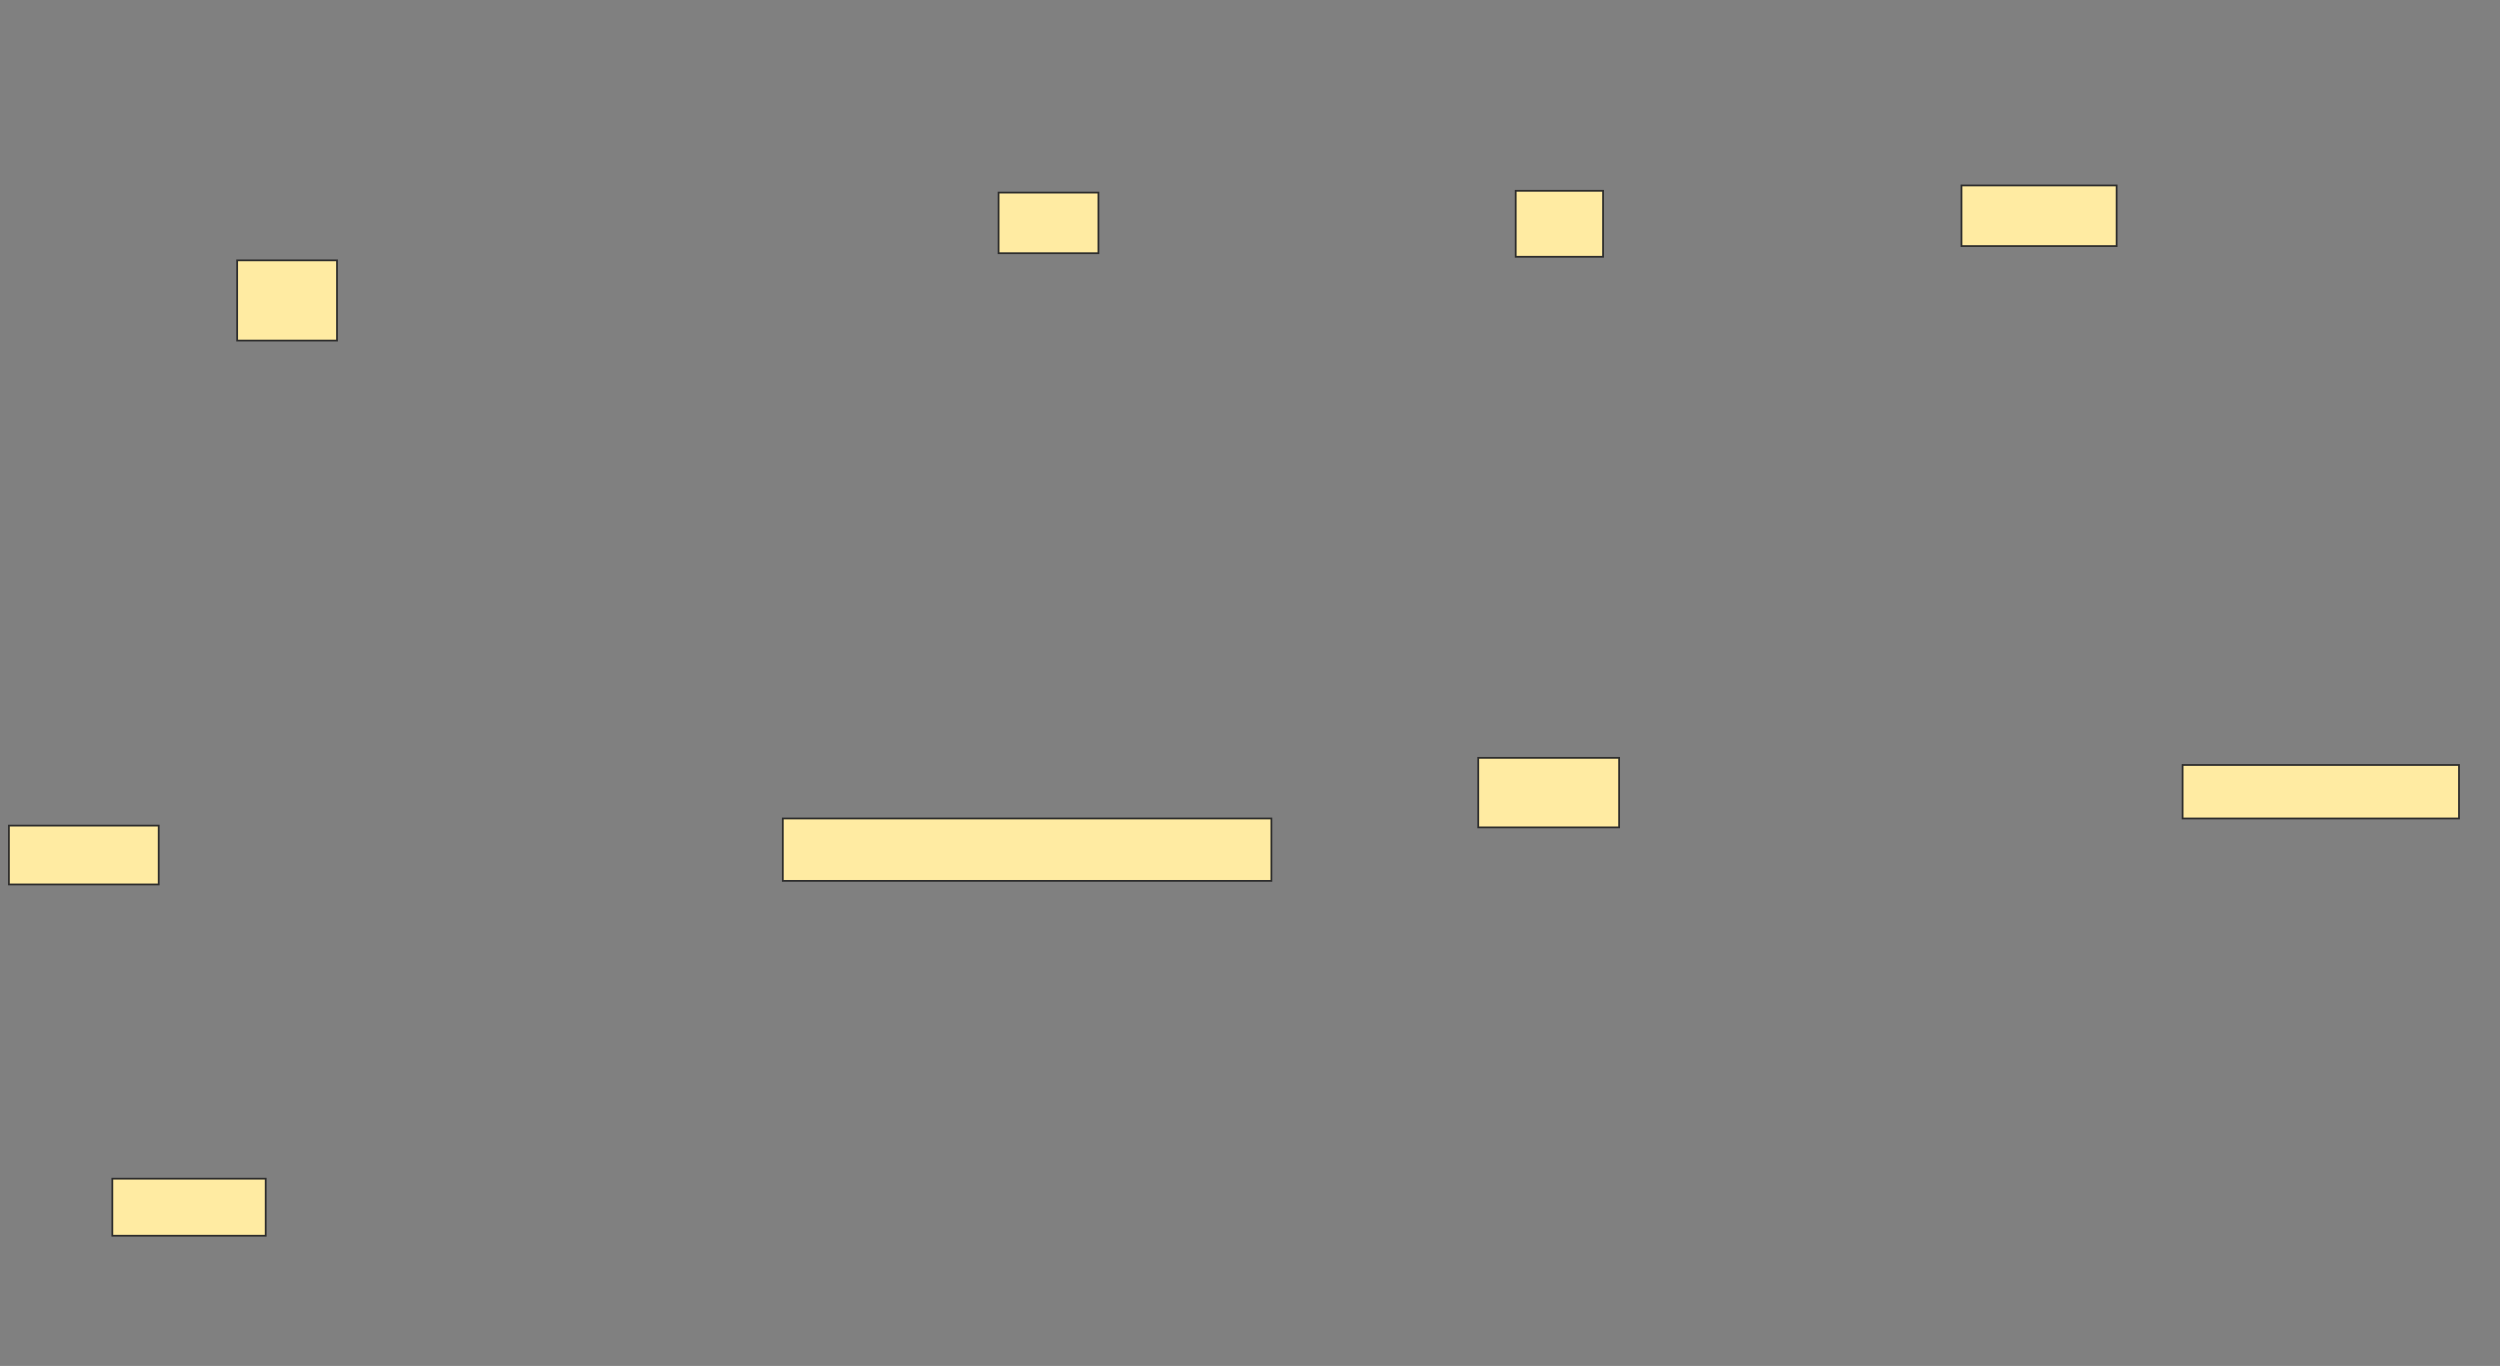 <svg height="766" width="1402" xmlns="http://www.w3.org/2000/svg"><rect width="100%" height="100%" fill="#808080" stroke="none"/><g fill="#ffeba2" stroke="#2d2d2d"><path d="m133 146h56v45h-56z"/><path d="m63 661h86v32h-86z"/><path d="m850 107h49v37h-49z"/><path d="m560 108h56v34h-56z"/><path d="m1100 104h87v34h-87z"/><path d="m829 425h79v39h-79z"/><path d="m1224 429h155v30h-155z"/><path d="m5 463h84v33h-84z"/><path d="m439 459h274v35h-274z"/></g></svg>
